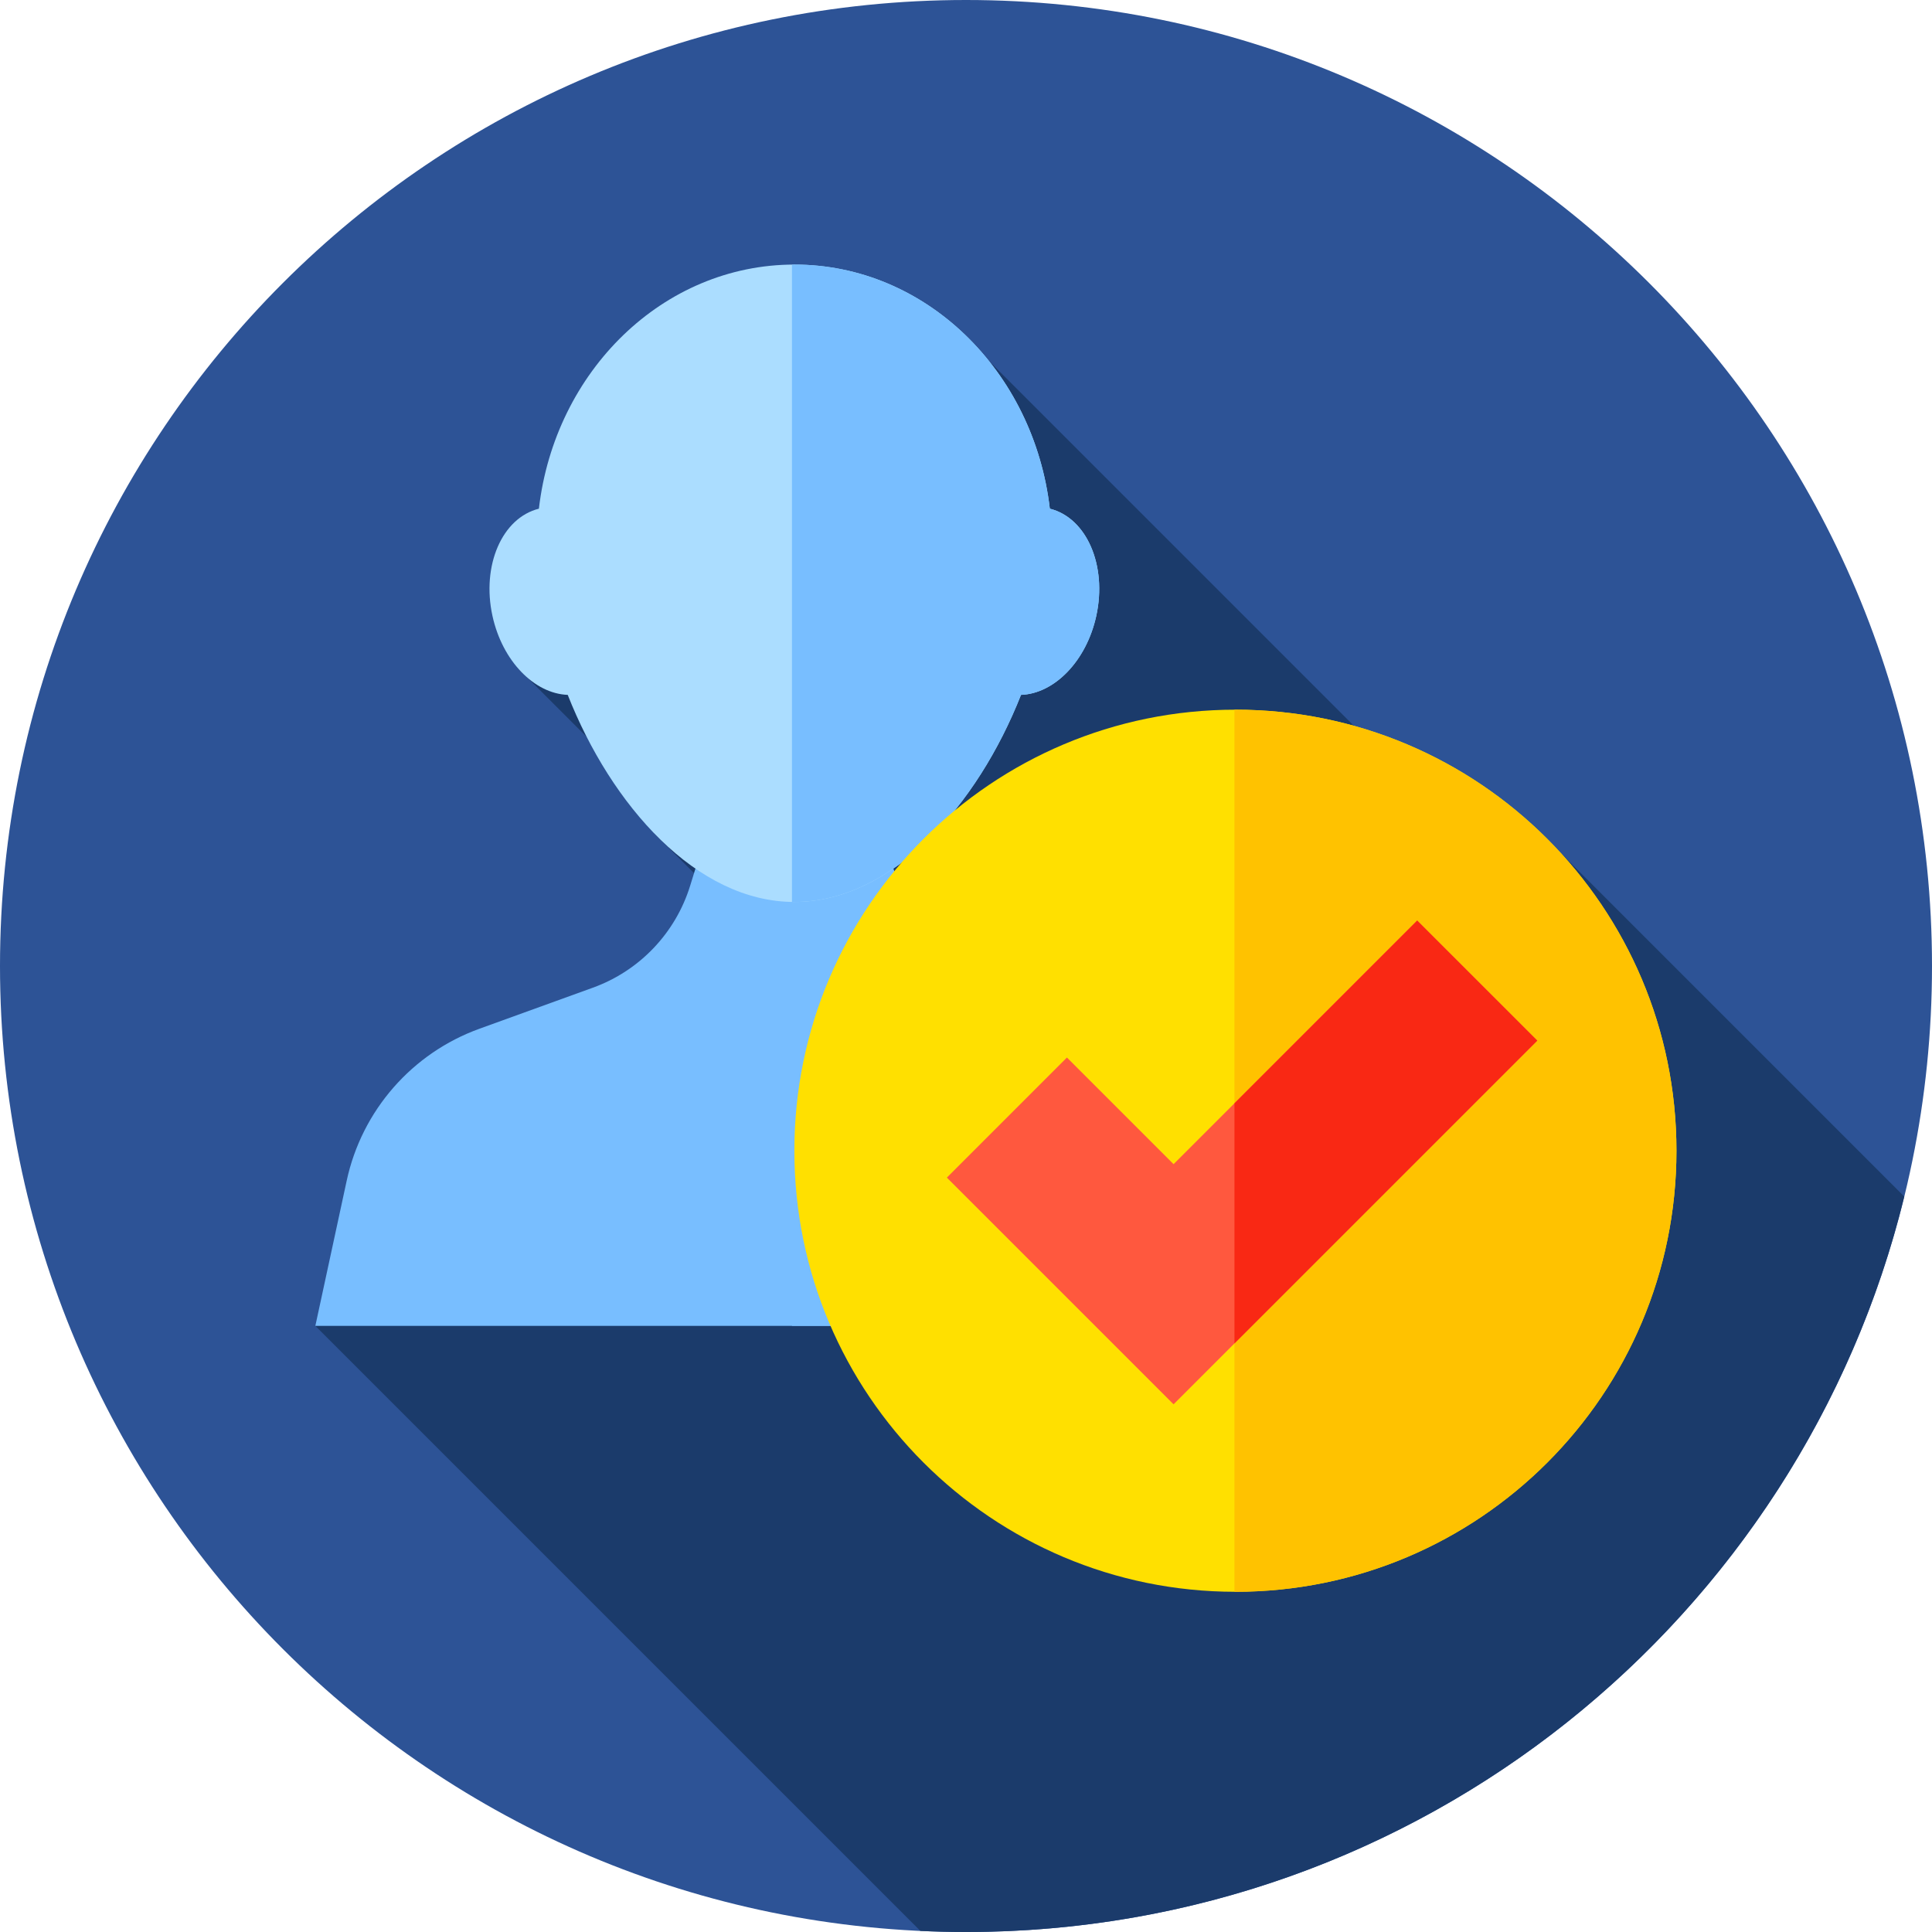 <svg height="512pt" viewBox="0 0 512 512" width="512pt" xmlns="http://www.w3.org/2000/svg"><path d="m512 256c0 141.387-114.613 256-256 256s-256-114.613-256-256 114.613-256 256-256 256 114.613 256 256zm0 0" fill="#2d5396"/><path d="m504.645 317.098-90.762-90.762-6.312 14.793-145.57-145.57-124.824 81.422 46.84 46.84-10.844-3.18 39.574 39.578-129.176 91.156 160.332 160.332c4.012.188 8.043.293 12.098.293 120.328 0 221.246-83.023 248.645-194.902zm0 0" fill="#1b3b6b"/><path d="m337.461 351.375-8.309-38.484c-4.012-18.582-17.301-33.793-35.18-40.262l-30.07-10.883c-12.355-4.473-21.895-14.48-25.773-27.031l-5.762-18.66h-43.703l-5.762 18.66c-3.879 12.551-13.418 22.559-25.773 27.027l-30.07 10.883c-17.879 6.469-31.168 21.68-35.18 40.262l-8.309 38.484zm0 0" fill="#78beff"/><path d="m329.152 312.891c-4.012-18.582-17.301-33.793-35.18-40.262l-30.07-10.883c-12.355-4.473-21.895-14.48-25.773-27.031l-5.762-18.66h-22.484v135.32h127.578zm0 0" fill="#78beff"/><path d="m278.215 134.809c-4.23-36.473-32.914-64.695-67.699-64.695s-63.473 28.223-67.703 64.695c-9.73 2.414-15.234 15.012-12.305 28.414 2.625 12.004 11.125 20.602 19.945 20.926 11.547 29.285 34.113 54.879 60.062 54.879s48.512-25.594 60.059-54.879c8.824-.324 17.324-8.922 19.949-20.926 2.926-13.402-2.574-26-12.309-28.414zm0 0" fill="#abddff"/><path d="m278.215 134.809c-4.23-36.473-32.914-64.695-67.699-64.695-.215 0-.422.016-.637.02v168.875c.215.004.422.02.637.02 25.949 0 48.512-25.594 60.059-54.879 8.824-.324 17.324-8.922 19.949-20.926 2.926-13.402-2.574-26-12.309-28.414zm0 0" fill="#78beff"/><path d="m444.277 304.957c0 64.555-52.328 116.883-116.879 116.883-64.555 0-116.883-52.328-116.883-116.883 0-64.551 52.328-116.883 116.883-116.883 64.551 0 116.879 52.332 116.879 116.883zm0 0" fill="#ffe000"/><path d="m327.398 188.074c-.086 0-.172.004-.258.004v233.758c.086 0 .172.004.258.004 64.551 0 116.879-52.332 116.879-116.883s-52.328-116.883-116.879-116.883zm0 0" fill="#ffc200"/><path d="m311.008 372.16-60.078-60.082 31.816-31.82 28.262 28.262 64.562-64.566 31.824 31.82zm0 0" fill="#ff583e"/><path d="m375.57 243.953-48.426 48.434v63.637l80.25-80.25zm0 0" fill="#f92814"/></svg>